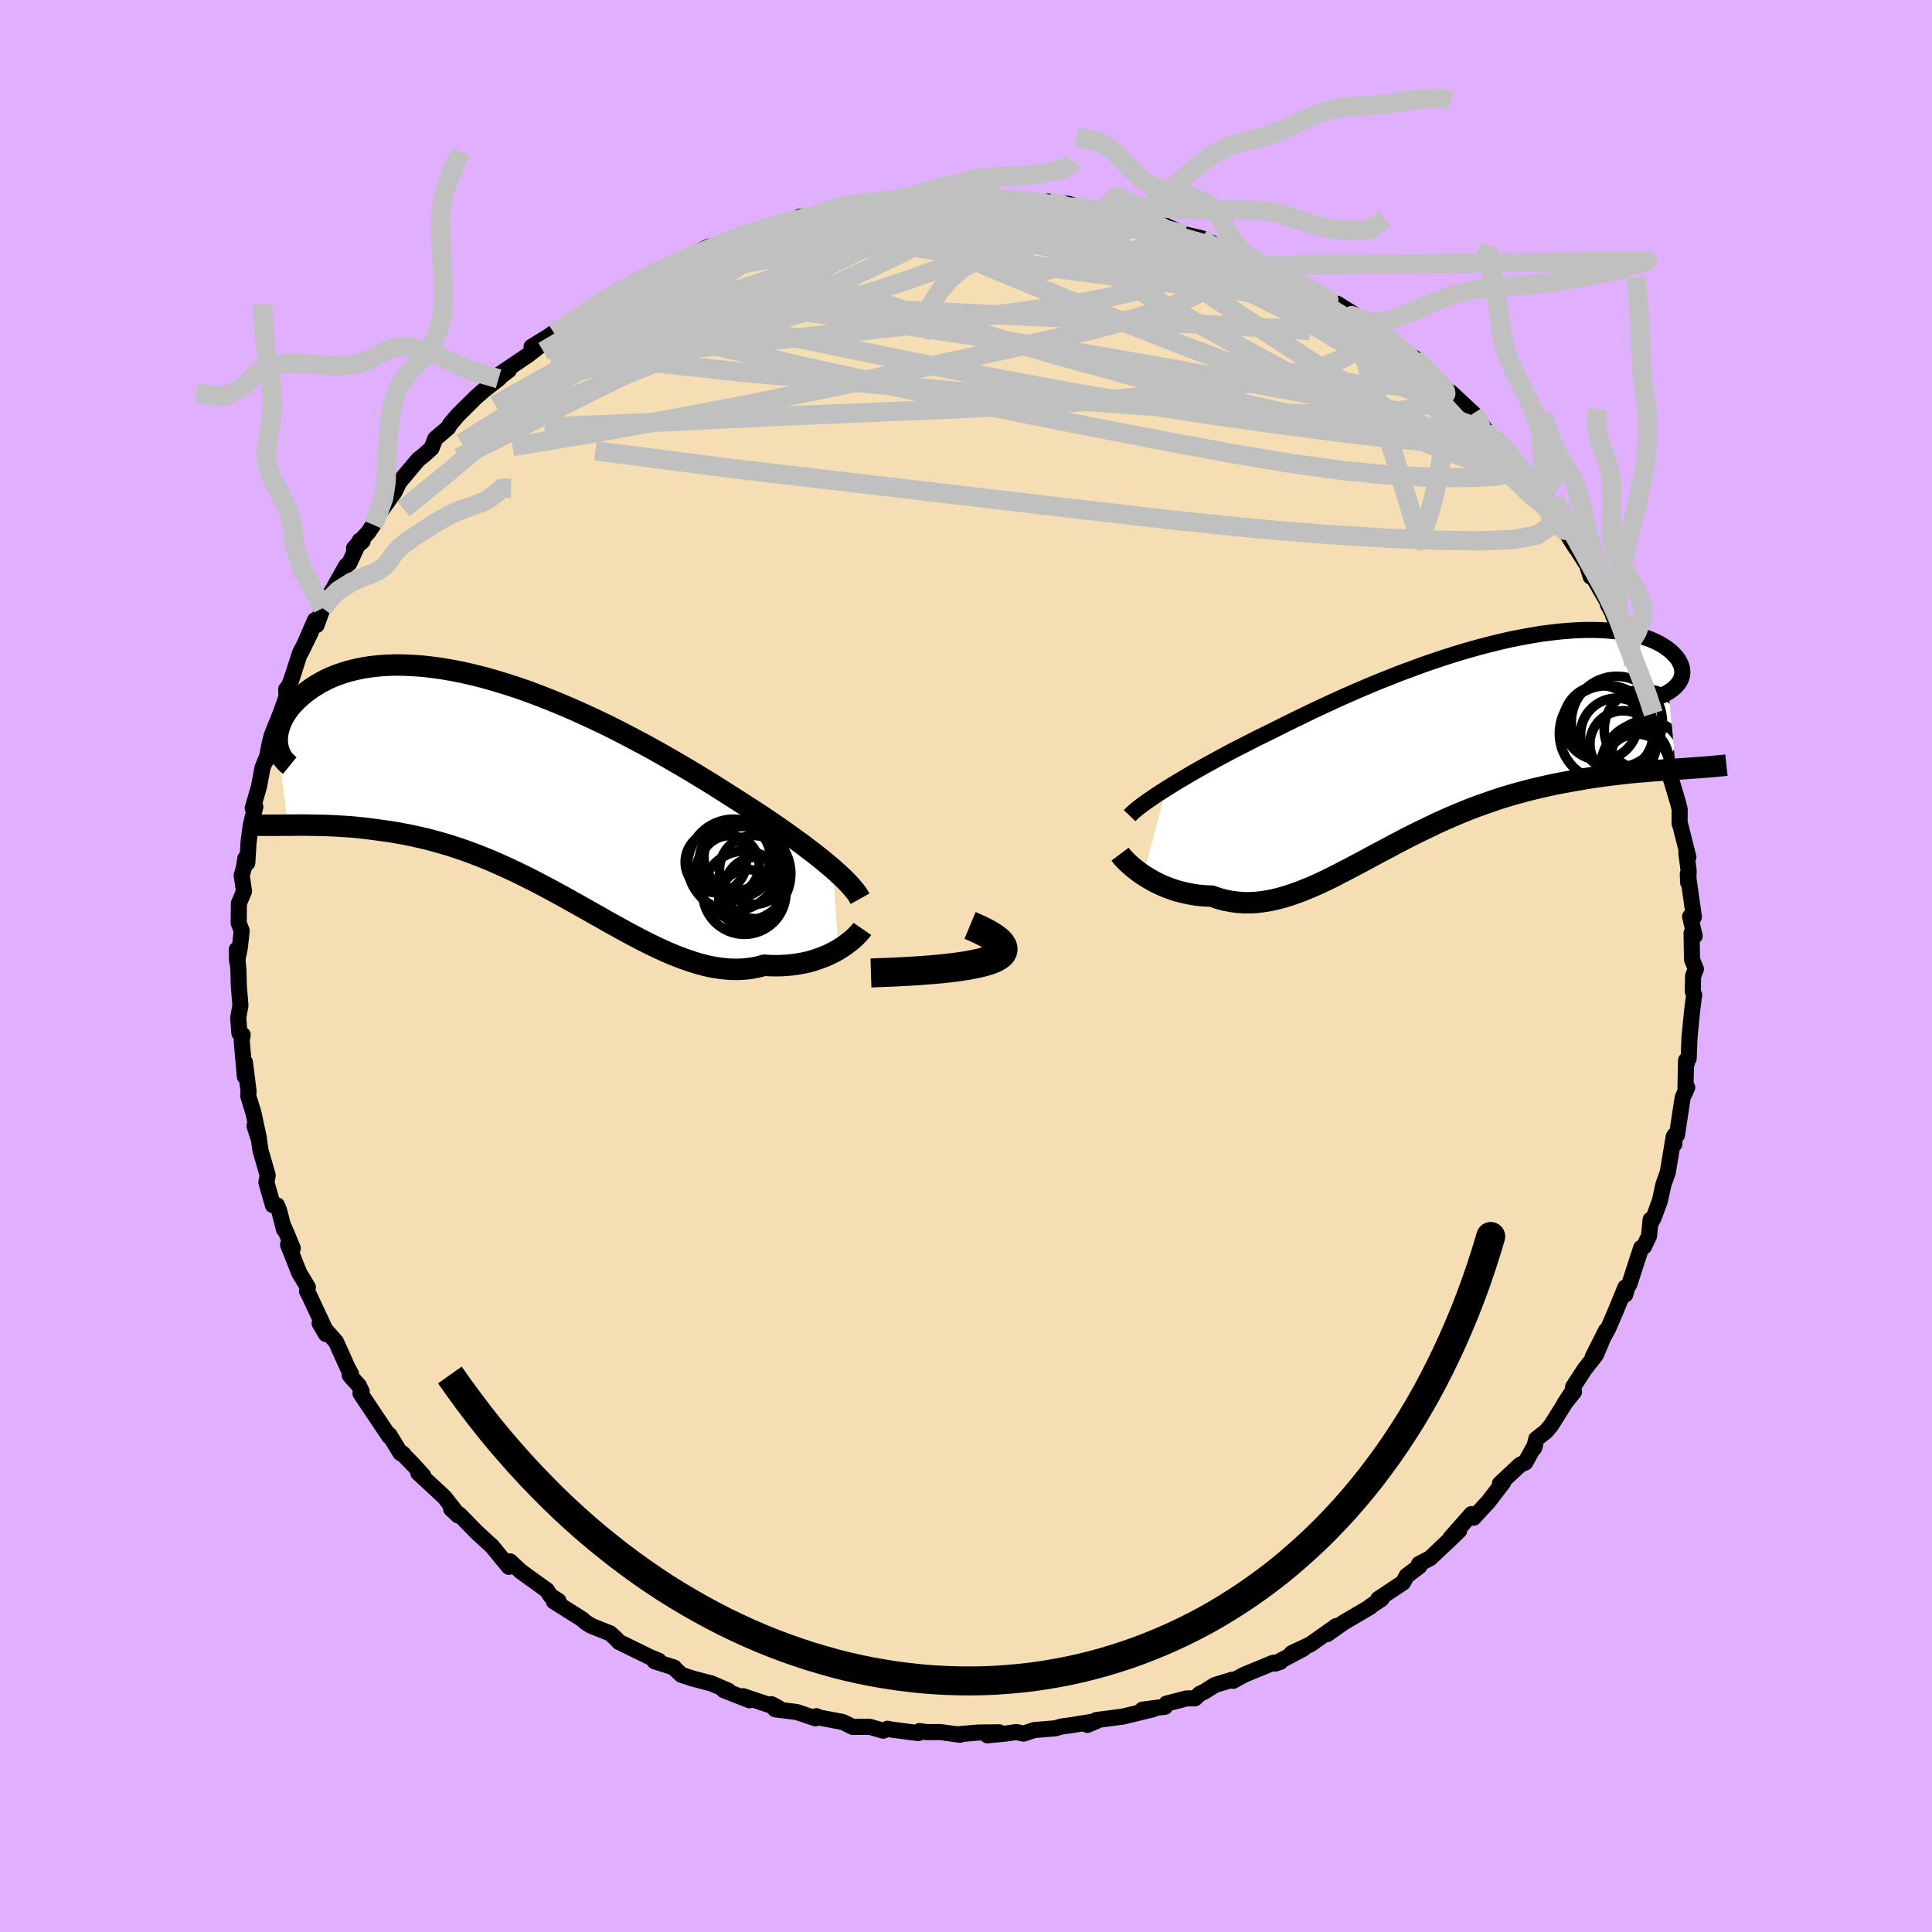 <svg xmlns="http://www.w3.org/2000/svg" width="500" height="500" viewBox="-100 -100 200 200"><defs><clipPath id="c"><path d="m32.39 8.48-.46-.39-.48-.4-.52-.42-.55-.43-.58-.44-.6-.46-.64-.46L27.9 5l-.68-.48-.71-.5-.74-.5-.76-.51-.78-.51-.81-.52-.82-.53-.85-.54-.89-.57-.92-.58-.96-.59-.99-.6-1.02-.61-1.05-.61-1.08-.62-1.1-.62-1.12-.61-1.14-.6-1.15-.6-1.17-.59-1.18-.57-1.19-.55-1.19-.54-1.19-.51-1.19-.49-1.19-.47-1.18-.44-1.17-.41-1.16-.37-1.15-.35-1.13-.32-1.12-.28-1.09-.25-1.08-.21-1.04-.18-1.03-.14-.99-.11-.97-.07-.93-.04-.91-.01-.87.03-.84.06-.81.09-.77.12-.73.15-.71.17-.66.2-.63.22-.6.24-.56.26-.53.28-.49.29-.46.3-.43.31-.4.31-.37.32-.34.32-.31.32-.29.32-.26.33-.23.33-.2.33-.18.34-.15.33-.12.33-.1.32-.08.32-.05.31-.03.31v.3l.02.29 1.1 8.43h.52l.53-.01h.55l.56.01.57.01.59.01.6.01.61.03.62.03.63.04.65.04.65.06.67.07.68.08.69.09.71.1.72.1.73.12.75.14.76.15.77.17.79.18.79.21.81.23.82.24.82.27.84.29.84.31.85.33.86.35.86.38.87.39.87.41.88.43.88.44.88.46.89.47.88.48.89.49.89.5.88.49.88.5.89.5.87.5.88.48.87.48.86.46.86.45.86.43.84.4.84.38.84.35.82.31.81.28.81.25.79.2.79.16.77.11.76.07.75.02.74-.03.72-.08.71-.13.69-.19.61.04.6.01.59-.01.58-.04.56-.05.55-.08.53-.1.52-.11.5-.14.48-.16.47-.17.45-.18.43-.2.41-.21.39-.22"/></clipPath><clipPath id="b"><path d="m-30.89 4.97.56-.35.6-.37.63-.37.65-.39.68-.39.71-.4.74-.41.75-.41.78-.42.8-.43.83-.42.84-.43.86-.44.88-.43.89-.44.97-.49 1-.49 1.03-.5 1.05-.51 1.07-.5 1.1-.51 1.11-.5 1.12-.49 1.14-.49 1.15-.48 1.16-.46 1.16-.46 1.17-.43 1.16-.43 1.17-.4 1.16-.39 1.15-.36 1.14-.34 1.14-.32 1.11-.29 1.1-.27 1.09-.25 1.06-.21 1.04-.19 1.01-.17.99-.13.96-.11.94-.08.9-.06.87-.03h.83l.8.02.77.05.73.07.69.09.66.11.62.13.58.16.54.17.5.18.46.2.43.21.39.23.35.23.32.24.28.24.24.25.22.24.18.25.14.25.12.24.09.24.05.25.02.24v.24l-.04.24-.07.23-.1.23-.13.22-.16.21-.19.21-.21.19-.25.19-.27.18.75 7.99-.6.04-.61.04-.62.05-.63.04-.65.06-.66.05-.66.06-.68.07-.69.08-.7.08-.71.09-.72.1-.72.1-.73.12-.75.13-.75.13-.77.14-.78.15-.79.17-.8.18-.8.19-.81.21-.82.22-.83.24-.83.25-.83.28-.83.29-.84.3-.84.32-.84.34-.83.35-.84.37-.84.38-.83.4-.83.4-.83.41-.82.42-.82.43-.81.43-.81.43-.81.43-.79.43-.79.42-.79.42-.78.4-.77.4-.76.38-.76.36-.75.34-.75.31-.74.29-.73.26-.72.23-.72.2-.71.16-.71.12-.7.09-.69.04h-.68l-.68-.05-.68-.09-.66-.13-.66-.18-.65-.23-.55-.02-.54-.04-.54-.06-.52-.09-.51-.1-.5-.12-.5-.13-.47-.16-.47-.17-.45-.18-.44-.2-.42-.21-.41-.23-.39-.23-.37-.23"/></clipPath><filter id="a"><feTurbulence baseFrequency=".05" numOctaves="3" result="noise" type="noise"/><feDisplacementMap in="SourceGraphic" in2="noise" scale="2"/></filter></defs><rect width="100%" height="100%" x="-100" y="-100" fill="#E0B0FF"/><path fill="wheat" stroke="#000" stroke-linejoin="round" stroke-width="1.667" d="m75.56.31-.29.71-.03 1.62.14.34-.21 1.63-.27 2.74-.09 2.23-.09.03-.18.74v-.58l-.06 2.85.18-.05-.47 1.04-.59 3.89-.24.01-.03.92-.07-.75-.61 3.67-.45 1.26-.37 1.7-.63 1.71-.28.52-.05-.28-.16 1.67-.52 1.11-.3.14-1.22 3.76-.22.31-.2.76.01-.74-.93 2.27-.84 1.96-1.61 2.96 1.39-2.75-1.05 2.53-1.17 1.49-1.21 1.86.1.49-1.01 1.25.85-1.3-2.2 3.5-.51.62-1.04.82-.22.93.12-.37-1.03 1.87-.53.23-2.1 1.96.35-.15-1.54 2.01-1.53 1.66-.22-.37-2.19 2.48.92-.78-1.52 1.47.38-.38-1.87 1.77-1.15.6.04.23-1.33 1.01-.36.68-2.57 1.71h.33l-1.15.75.01.05-2.79 1.64-1.69 1.19.94-.83-2.69 1.9-1.93.91 1.21-.47-2.91 1.54.53-.17-.76.1-3.01 1.24-1.12.62-.04-.13-1.84.56-1.06.67-.5.24-.51.47-.87.01-2.08.54-.15.32-2.33.3 1.11-.04-3.14.76-2.75.36-.93.5.96-.4-2.61.43-.98.13-.73.2-2.12.17-1.12.37-.73-.16-1.05.15-1.96.19 1.23-.31-2.15.02-1.91.16-.02.07-2.06-.28-1.32.01-.82-.11-.1.21-2.75-.36-.44-.09-.44.2-1.4-.4-1.75.01-1.05-.51-2.54-.48-.18-.12-.1.22-1.93-.65-2.24-.28-.38-.53.78.42-3.72-1.25.65.42-2.66-1.05.47.06-1.74-.75-1.95-.51-1.17-.39-.66-.62-.09-.13-2.01-.64.41-.07-.86-.35-3.25-1.59-.31-.34-.59-.54-1.95-.78-.61-.38-.36-.32-2.92-1.84.49-.04-.85-.55-.34-.55-2.68-1.93-.52-.47-.63-.6-.12.57-1.78-2.17-.4-.35-1.21-1.12-1.71-1.75-.88-.61.73.68-.38-.56-1.05-1.34-2.7-2.5.52.29-1.03-1.13-1.24-1.27.23.18-.32-.12-1.16-1.91-.01.17-2.97-4.44.12-.21-.3-.62-.94-1.05.13-.17-.31-.55-1.24-2.75-1.69-1.91.65 1.11-.17-.67-1.59-3.4-.2-.37.09-.41-.89-1.47-1.16-2.93.49.37-.89-2.13-.02.18-.5-1.94-.22-.55-.43-.02-.67-2.35.13-.75-.74-2.56-.16-1.11-.46-1.44.45 1.28-.56-2.61-.54-1.76.03-.51-.38-3v1.5l-.33-3.7.1-.63-.34-.18-.12-1.6.23-1.24-.17-2.1-.04-1.55-.17-2.15.03 1.19.29-1.42.19-1.72-.31-.8.02-2.03.53-1.26-.24-1.65.22-.75.16-1.01.2.48.13-2.14.22-1.72.48-1.95-.27.15.65-2.24.36-1.94.59-1.46-.16.63.26-1.45.27-1.09.91-2.25.62-1.75-.03-.78.24-.27.26-.61.92-2.85 1.14-2.2-1.01 2.07 1.43-3.28.17.5.62-1.73.15-.45.97-1.6 1.31-2.35.34-.28 1.07-2.33.3.06-.89.73 1.48-1.66.51-.76.05-.41 2.15-2.99.46-.95-.71.81 2.71-3.22.55-.43.82-.74.39-.99 1.34-1.14.19-.35.79-.93 1.85-1.84.79-.69 1.59-1.25.33-.33.73-.55-1.38.71 3.41-2.31 1.37-1.07-1.04.24 1.71-1.05 1.96-1.37-1.32 1.01 2.95-2.08.38-.24 1.65-.97.23-.09 1.45-.96.87-.46 1.09-.59 1.56-.82 1.55-.59-1.17.46 2.2-1.02.31-.07 2.71-1.44.25-.09 1.85-.33-1.56.38 2.9-1.15 1.25-.36.35-.08 1.11-.42 3.24-.91-.32.24.61-.48 2.4-.09.99-.56-.39-.03 3.27-.59-1.66.49 3.71-.44.18-.1 1.09-.1 1.78-.4 1.23.19-1.01-.24 2.74-.03 1.5-.19 1.74.02.66.21 1.7-.06.06-.08 2.64.38.93.05 1.07.2 1.08-.19 1.34.3.62.3v-.38l3.14.9.33-.03 1.37-.06 1.57.65-.17-.09 2.21.39.93.55.25-.26 2.51 1.13 1.75.41 1.06.47-1.02-.1 1.72.57 1.48.58.27.09 2.12.82-.18-.27 1.24.81 1.5.44.14.43 2.45 1.19 2.38 1.34.3.41h.58l1.63 1.02-.14.2 1.06.79.43-.04 2.32 1.59-.37-.19 2.46 2.11-.11-.09.74.24 2.37 2.43.76.63.37.49h.23l2.33 2.17.31.32.89 1.3-.08.41 1.5.98.71.69.38.81 1.97 1.96-.22-.41-.13.04 2.3 2.81-.48-.56.63 1.01.19.36 2.64 4.21-.61-1.03 1.59 2.52.12.08.44 1.4-.29-.89 2.31 4.01-.23-.21 1.08 1.99-.54-.83 1.46 2.95.06.27.67 1.49-.06.32.99 1.58.34 1.93.69 1.55.1-.17.42 1.93.6 1.27-.12.9.6 2.42-.44-1.73.98 3.2.41 1.39.18.7-.01 1.47.1.28.81 3.21-.21-.42.24 1.83-.05 1.24-.04-.93.63 4.47-.39-.04.47 2.01-.32-.29.05 2.74.4.97-.29.71" filter="url(#a)"/><path fill="#fff" d="m-30.89 4.97.56-.35.6-.37.63-.37.65-.39.68-.39.71-.4.74-.41.75-.41.78-.42.8-.43.83-.42.84-.43.86-.44.88-.43.89-.44.97-.49 1-.49 1.03-.5 1.05-.51 1.07-.5 1.1-.51 1.11-.5 1.12-.49 1.14-.49 1.15-.48 1.16-.46 1.16-.46 1.17-.43 1.16-.43 1.17-.4 1.16-.39 1.15-.36 1.14-.34 1.14-.32 1.11-.29 1.1-.27 1.09-.25 1.06-.21 1.04-.19 1.01-.17.99-.13.96-.11.94-.08.9-.06.87-.03h.83l.8.02.77.05.73.07.69.09.66.11.62.13.58.16.54.17.5.18.46.2.43.21.39.23.35.23.32.24.28.24.24.25.22.24.18.25.14.25.12.24.09.24.05.25.02.24v.24l-.04.24-.07.23-.1.23-.13.22-.16.21-.19.21-.21.19-.25.19-.27.18.75 7.99-.6.04-.61.04-.62.05-.63.04-.65.06-.66.05-.66.06-.68.07-.69.08-.7.08-.71.09-.72.1-.72.1-.73.12-.75.13-.75.13-.77.14-.78.15-.79.17-.8.18-.8.19-.81.21-.82.22-.83.24-.83.25-.83.28-.83.29-.84.3-.84.32-.84.34-.83.35-.84.37-.84.38-.83.4-.83.4-.83.41-.82.42-.82.43-.81.43-.81.43-.81.43-.79.43-.79.42-.79.42-.78.4-.77.4-.76.38-.76.36-.75.34-.75.31-.74.29-.73.26-.72.23-.72.2-.71.16-.71.12-.7.09-.69.04h-.68l-.68-.05-.68-.09-.66-.13-.66-.18-.65-.23-.55-.02-.54-.04-.54-.06-.52-.09-.51-.1-.5-.12-.5-.13-.47-.16-.47-.17-.45-.18-.44-.2-.42-.21-.41-.23-.39-.23-.37-.23" filter="url(#a)" transform="translate(51.61 -23.32)"/><path fill="#fff" d="m32.39 8.48-.46-.39-.48-.4-.52-.42-.55-.43-.58-.44-.6-.46-.64-.46L27.9 5l-.68-.48-.71-.5-.74-.5-.76-.51-.78-.51-.81-.52-.82-.53-.85-.54-.89-.57-.92-.58-.96-.59-.99-.6-1.02-.61-1.05-.61-1.08-.62-1.1-.62-1.12-.61-1.14-.6-1.15-.6-1.17-.59-1.18-.57-1.19-.55-1.19-.54-1.19-.51-1.19-.49-1.19-.47-1.18-.44-1.17-.41-1.16-.37-1.15-.35-1.13-.32-1.12-.28-1.09-.25-1.08-.21-1.04-.18-1.03-.14-.99-.11-.97-.07-.93-.04-.91-.01-.87.03-.84.06-.81.09-.77.12-.73.15-.71.17-.66.2-.63.22-.6.24-.56.26-.53.28-.49.29-.46.3-.43.31-.4.31-.37.32-.34.32-.31.32-.29.32-.26.33-.23.33-.2.33-.18.34-.15.33-.12.33-.1.32-.08.32-.05.31-.03.31v.3l.02.29 1.1 8.43h.52l.53-.01h.55l.56.01.57.01.59.01.6.01.61.03.62.03.63.04.65.04.65.06.67.07.68.08.69.09.71.1.72.1.73.12.75.14.76.15.77.17.79.18.79.21.81.23.82.24.82.27.84.29.84.31.85.33.86.35.86.38.87.39.87.41.88.43.88.44.88.46.89.47.88.48.89.49.89.5.88.49.88.5.89.5.87.5.88.48.87.48.86.46.86.45.86.43.84.4.84.38.84.35.82.31.81.28.81.25.79.2.79.16.77.11.76.07.75.02.74-.03.72-.08.71-.13.69-.19.61.04.6.01.59-.01.58-.04.56-.05.55-.08.53-.1.52-.11.5-.14.48-.16.47-.17.45-.18.43-.2.41-.21.39-.22" filter="url(#a)" transform="translate(-46.18 -18.56)"/><g fill="none" stroke="#000" transform="translate(51.61 -23.32)"><path stroke-linejoin="round" stroke-width="1.667" d="m-34.67 7.76.2-.21.25-.23.29-.24.33-.26.36-.27.4-.29.44-.3.47-.32.5-.33.54-.34.56-.35.6-.37.63-.37.65-.39.68-.39.71-.4.74-.41.75-.41.78-.42.8-.43.83-.42.84-.43.86-.44.88-.43.89-.44.97-.49 1-.49 1.03-.5 1.05-.51 1.07-.5 1.1-.51 1.11-.5 1.12-.49 1.14-.49 1.15-.48 1.16-.46 1.16-.46 1.17-.43 1.16-.43 1.17-.4 1.16-.39 1.15-.36 1.14-.34 1.14-.32 1.11-.29 1.1-.27 1.09-.25 1.06-.21 1.04-.19 1.01-.17.99-.13.96-.11.94-.08.9-.06.87-.03h.83l.8.02.77.05.73.07.69.09.66.11.62.13.58.16.54.17.5.18.46.2.43.21.39.23.35.23.32.24.28.24.24.25.22.24.18.25.14.25.12.24.09.24.05.25.02.24v.24l-.04.24-.07.23-.1.23-.13.22-.16.21-.19.21-.21.19-.25.19-.27.18-.29.17-.32.16-.35.14-.37.14-.39.12-.42.11-.44.1-.46.09-.49.07-.5.07" filter="url(#a)"/><path stroke-linejoin="round" stroke-width="2.222" d="m-35.66 11.74.12.16.14.18.18.19.21.22.24.23.26.23.28.24.31.24.33.25.35.24.37.23.39.23.41.23.42.21.44.2.45.18.47.17.47.16.5.13.5.12.51.1.52.09.54.06.54.04.55.02.65.23.66.18.66.13.68.09.68.05h.68l.69-.04.7-.09.71-.12.71-.16.72-.2.72-.23.73-.26.74-.29.75-.31.75-.34.76-.36.76-.38.77-.4.78-.4.79-.42.79-.42.79-.43.81-.43.81-.43.81-.43.82-.43.82-.42.83-.41.83-.4.83-.4.84-.38.84-.37.83-.35.84-.34.84-.32.84-.3.83-.29.83-.28.83-.25.83-.24.82-.22.81-.21.8-.19.8-.18.79-.17.78-.15.77-.14.75-.13.75-.13.73-.12.72-.1.72-.1.71-.09.7-.08.69-.08.68-.07.66-.06.66-.05.65-.06.63-.04.62-.05.61-.04.6-.04.58-.04.57-.04.56-.04.54-.04.53-.04.52-.04.5-.04.5-.05.48-.04.46-.05" filter="url(#a)"/><circle cx="17.841" cy="2.672" r="3.36" clip-path="url(#b)" filter="url(#a)"/><circle cx="18.646" cy="-1.178" r="4.188" clip-path="url(#b)" filter="url(#a)"/><circle cx="15.756" cy="-.653" r="3.752" clip-path="url(#b)" filter="url(#a)"/><circle cx="16.416" cy=".337" r="3.442" clip-path="url(#b)" filter="url(#a)"/><circle cx="18.871" cy="1.542" r="3.662" clip-path="url(#b)" filter="url(#a)"/><circle cx="14.071" cy="-1.858" r="3.868" clip-path="url(#b)" filter="url(#a)"/><circle cx="15.761" cy="-1.953" r="4.714" clip-path="url(#b)" filter="url(#a)"/><circle cx="14.771" cy="-.758" r="4.95" clip-path="url(#b)" filter="url(#a)"/><circle cx="17.756" cy="1.972" r="3.386" clip-path="url(#b)" filter="url(#a)"/><circle cx="18.811" cy="2.757" r="4.71" clip-path="url(#b)" filter="url(#a)"/></g><g fill="none" stroke="#000" transform="translate(-46.18 -18.56)"><path stroke-linejoin="round" stroke-width="2.222" d="m35.21 11.6-.14-.25-.16-.26-.2-.27-.24-.29-.26-.3-.3-.32-.33-.34-.37-.35-.39-.36-.43-.38-.46-.39-.48-.4-.52-.42-.55-.43-.58-.44-.6-.46-.64-.46L27.9 5l-.68-.48-.71-.5-.74-.5-.76-.51-.78-.51-.81-.52-.82-.53-.85-.54-.89-.57-.92-.58-.96-.59-.99-.6-1.02-.61-1.05-.61-1.08-.62-1.1-.62-1.12-.61-1.14-.6-1.15-.6-1.17-.59-1.18-.57-1.19-.55-1.19-.54-1.19-.51-1.19-.49-1.19-.47-1.18-.44-1.17-.41-1.16-.37-1.15-.35-1.13-.32-1.12-.28-1.09-.25-1.08-.21-1.04-.18-1.03-.14-.99-.11-.97-.07-.93-.04-.91-.01-.87.03-.84.06-.81.09-.77.12-.73.15-.71.17-.66.2-.63.22-.6.24-.56.26-.53.28-.49.29-.46.3-.43.31-.4.31-.37.32-.34.32-.31.32-.29.32-.26.33-.23.33-.2.33-.18.34-.15.33-.12.33-.1.32-.08.32-.05.31-.03.31v.3l.02.29.04.28.06.27.08.25.1.25.12.23.14.23.16.2.18.2.19.18.21.17m59.27 16.91-.11.16-.16.18-.18.2-.21.21-.24.23-.26.23-.3.23-.32.24-.34.23-.36.23-.39.22-.41.21-.43.2-.45.18-.47.17-.48.16-.5.14-.52.11-.53.1-.55.08-.56.05-.58.04-.59.01-.6-.01-.61-.04-.69.19-.71.13-.72.08-.74.03-.75-.02-.76-.07-.77-.11-.79-.16-.79-.2-.81-.25-.81-.28-.82-.31-.84-.35-.84-.38-.84-.4-.86-.43-.86-.45-.86-.46-.87-.48-.88-.48-.87-.5-.89-.5-.88-.5-.88-.49-.89-.5-.89-.49-.88-.48-.89-.47-.88-.46-.88-.44-.88-.43-.87-.41-.87-.39-.86-.38-.86-.35-.85-.33-.84-.31-.84-.29-.82-.27-.82-.24-.81-.23-.79-.21-.79-.18-.77-.17-.76-.15-.75-.14-.73-.12-.72-.1-.71-.1-.69-.09-.68-.08-.67-.07-.65-.06-.65-.04-.63-.04-.62-.03-.61-.03-.6-.01-.59-.01-.57-.01-.56-.01h-.55l-.53.01h-1.03l-.49.01h-1.85l-.43-.01h-.41l-.41-.02-.39-.01" filter="url(#a)"/><circle cx="23.234" cy="10.968" r="4.31" clip-path="url(#c)" filter="url(#a)"/><circle cx="22.489" cy="7.293" r="3.44" clip-path="url(#c)" filter="url(#a)"/><circle cx="22.414" cy="7.668" r="3.826" clip-path="url(#c)" filter="url(#a)"/><circle cx="24.219" cy="8.613" r="3.562" clip-path="url(#c)" filter="url(#a)"/><circle cx="22.114" cy="8.103" r="4.736" clip-path="url(#c)" filter="url(#a)"/><circle cx="21.709" cy="8.133" r="3.07" clip-path="url(#c)" filter="url(#a)"/><circle cx="23.614" cy="11.598" r="3.022" clip-path="url(#c)" filter="url(#a)"/><circle cx="24.394" cy="10.488" r="3.178" clip-path="url(#c)" filter="url(#a)"/><circle cx="23.144" cy="9.008" r="4.894" clip-path="url(#c)" filter="url(#a)"/><circle cx="20.274" cy="7.803" r="3.16" clip-path="url(#c)" filter="url(#a)"/></g><g fill="none" stroke="silver" stroke-linejoin="round" stroke-width="2"><path d="m60.3-47.84.33 1.12-.27 1.28-1.29.84-2.34.44-3.36.15-4.34-.06-5.32-.21-6.3-.39-7.32-.6-8.4-.86-9.56-1.1L1.35-48.5l-12.03-1.41-13.29-1.56-14.4-1.86m91.2-3.55.44.93.01.6-.34.47-.79.36-1.31.22-1.88.05-2.49-.13-3.11-.3-3.73-.44-4.38-.56-5.04-.68-5.69-.81-6.36-.98-7.09-1.21-7.9-1.47-8.78-1.73-9.7-1.98-10.58-2.18" filter="url(#a)"/><path d="m56.23-52.69 1.19 1.15.57.59.47.59.43.6.37.57.27.52.16.42.01.26h-.22l-.5-.35-.83-.74-1.18-1.15-1.52-1.53-1.85-1.92-2.22-2.34-2.65-2.86-3.19-3.46M13.65-78.02l.59.01.78.12.67.19.49.22.3.25.09.26-.16.29-.48.3-.88.29-1.33.27-1.83.25-2.32.22-2.8.22-3.3.21-3.81.21-4.33.2-4.84.17-5.3.1-5.78-.01" filter="url(#a)"/><path d="m-8.84-78.8.65-.06 1.33.02 1.64.12 1.84.24 2.09.32 2.33.42 2.54.49 2.66.56 2.72.61 2.75.67 2.74.68 2.73.7 2.67.68 2.59.67 2.48.64 2.35.62 2.21.58 2.09.57 2 .56 1.93.54 1.75.44M8.55-79.14l1.15.31 1.23.35 1.56.45 1.85.54 1.99.61 2.04.65 2.05.68 2.03.7 2 .71 1.96.72 1.9.71 1.81.69 1.65.64 1.42.56 1.14.46.85.34.48.13m-78.28 4.38 2.15-1.46 1.6-.95 1.5-.8 1.53-.78 1.62-.79 1.68-.79 1.68-.79 1.64-.74 1.53-.68 1.41-.62 1.27-.56 1.12-.5.91-.42.61-.3.21-.14h-.16l-.38.08" filter="url(#a)"/><path d="m-23.4-75.57.93-.26.83-.21.85-.19.71-.09.44.05.17.19-.13.34-.42.49-.74.67-1.1.88-1.47 1.11-1.88 1.35-2.3 1.61-2.77 1.84-3.24 2.09-3.75 2.35-4.3 2.64-4.91 3-5.72 3.58m92.13-13.2.91.59.93.56.89.61.79.61.64.57.51.51.35.44.15.34-.07.21-.33.05-.6-.11-.9-.29-1.24-.47-1.62-.69-2-.91-2.38-1.14-2.75-1.36-3.12-1.59-3.53-1.83-3.97-2.09-4.42-2.3m-7.66-2.92.85-.01 1.39.24 1.33.24 1.2.22 1.08.23.99.22.91.24.81.23.69.23.5.21.25.16-.04.1-.35.02-.63-.04-.93-.12-1.23-.19-1.58-.27-2.01-.36-2.46-.45-2.94-.55-3.35-.61" filter="url(#a)"/><path d="m6.4-79.15.95.12.76.12.52.2.28.27.1.35-.13.41-.4.49-.75.56-1.13.64-1.52.73-1.93.83-2.33.93-2.76 1.04-3.22 1.15-3.75 1.26-4.31 1.35-4.87 1.42-5.37 1.46-5.85 1.51-6.42 1.62-7.16 1.84m21.09-15.16 1.57-.47 1.67-.4 1.55-.28 1.56-.24 1.63-.22 1.7-.2 1.72-.17 1.76-.15 1.76-.13 1.76-.12 1.71-.11 1.65-.1 1.54-.1 1.4-.09 1.27-.08 1.13-.07.97-.06.79-.06.57-.04.3-.03-.02-.03-.41-.05-.95-.11" filter="url(#a)"/><path d="m-24.74-74.8-.15-.08 1.01-.41 1.17-.42 1.16-.37 1.09-.33.99-.28.86-.22.69-.16.52-.08.32-.01.13.08-.09.17-.29.26-.53.35-.79.46-1.11.56-1.46.68-1.81.8-2.18.94-2.54 1.09-2.96 1.26-3.43 1.45-3.82 1.55" filter="url(#a)"/><path d="m-24.74-74.8-.16-.08.96-.39 1.1-.39 1.05-.33.96-.27.83-.21.66-.13.45-.04.23.06v.16l-.25.27-.5.4-.77.53-1.05.66-1.38.8-1.71.93-2.09 1.08-2.48 1.23-2.87 1.42-3.33 1.64-3.86 1.93-4.4 2.15" filter="url(#a)"/><path d="m-39.29-67.83 1.54-.6 1.98-.28 2.65-.11 3.31.04 3.91.19 4.42.36 4.9.54 5.36.7 5.85.83 6.31.94 6.73 1.06 7.05 1.18 7.29 1.29 7.49 1.36 7.72 1.44 8 1.53" filter="url(#a)"/><path d="m-23.4-75.57.99-.29 1.01-.3 1.13-.33 1.11-.31.98-.26.83-.19.68-.14.5-.07.32.01.14.09-.07.18-.28.28-.54.36-.83.45-1.17.57-1.54.69-1.89.83-2.26.96-2.64 1.12-3.09 1.29-3.63 1.49-4.06 1.59" filter="url(#a)"/><path d="m-32.44-71.72.83-.32.56-.26.73-.34.81-.36.7-.29.45-.15.15.03-.15.2-.45.36-.75.54-1.09.72-1.47.95-1.95 1.21-2.53 1.55-3.25 1.94-3.91 2.3m98.9 9.45.6.71.5.71.29.51v.31l-.28.15-.53.03-.79-.08-1.07-.2-1.37-.34-1.7-.53-2.09-.79-2.52-1.09-2.95-1.42-3.41-1.74-3.87-2.05-4.36-2.35-4.91-2.68-5.51-3.06-6.11-3.45-6.66-3.79" filter="url(#a)"/><path d="m-13.77-78.23.77-.04 1.86.15 2.45.35 2.95.49 3.37.61 3.7.73 3.95.82 4.15.91 4.34.96 4.52 1.03 4.67 1.06 4.7 1.09 4.58 1.08 4.37 1.1" filter="url(#a)"/><path d="m-5.57-79.45 2.04-.02 1.22.07.56.23-.04.36-.59.52-1.13.68-1.72.86-2.37 1.04-3.11 1.23-3.87 1.41-4.69 1.63-5.51 1.87-6.41 2.17-7.65 2.71m87.67 4.2.42.51.03.45-.25.52-.64.54-1.13.5-1.67.38-2.22.26-2.78.15-3.36.04-3.97-.06-4.61-.18-5.29-.3-6-.4-6.7-.5-7.44-.58-8.15-.68-8.88-.77-9.6-.88-10.27-1.11" filter="url(#a)"/><path d="m-37.41-68.89 1.21-.76 1.05-.59.96-.49.83-.38.66-.27.52-.18.42-.09h.3l.14.13-.06.3-.3.46-.53.65-.76.83-1 1.01-1.26 1.22-1.55 1.44-1.89 1.71-2.25 1.98-2.64 2.29-3.04 2.61-3.45 2.94-3.87 3.25-4.32 3.52m90.83-24.61.65.6.88.73.39.57-.37.32-1.11.11-1.82-.06-2.51-.21-3.18-.33-3.86-.45-4.61-.56-5.43-.7-6.34-.87-7.27-1.1-8.38-1.32" filter="url(#a)"/><path d="m24.44-74.96 1.55.56 1.38.58 1.32.6 1.33.66 1.38.73 1.46.82 1.54.91 1.61.97 1.62.99 1.55.96 1.42.89 1.24.77 1.06.66.87.55.7.43.53.31.35.18.13.03-.11-.14-.37-.33-.67-.55-1.03-.82m9.22 8 .33.51.24.59.1.48-.07.37-.32.25-.63.09-1-.09-1.4-.29-1.82-.48-2.25-.64-2.68-.82-3.13-.97-3.57-1.13-4.04-1.35-4.54-1.59-5.08-1.9-5.69-2.23-6.35-2.56-7.01-2.87-7.5-3.2" filter="url(#a)"/><path d="m24.4-75.33.46.31.23.29.29.34.23.37.02.38-.23.39-.52.43-.78.47-1.05.54-1.34.59-1.7.63-2.11.64-2.57.62-3.09.6-3.61.58-4.13.57-4.62.59-5.1.6-5.57.64-6.06.65-6.57.68-7.19.73-8.15.98m-.53-5.12 1.21-.71 1.01-.59 1.01-.58 1.01-.57.91-.49.71-.36.44-.2.13-.03-.17.13-.48.32-.87.55-1.37.84-1.91 1.13-2.41 1.38" filter="url(#a)"/><path d="m53.72-55.58.35.54.65.65.6.65.46.57.27.44.07.3-.12.18-.31.08-.5-.01-.68-.1-.88-.22-1.11-.38-1.38-.59-1.72-.86-2.07-1.14-2.44-1.42-2.79-1.69-3.14-1.95-3.48-2.22-3.87-2.5-4.28-2.82-4.76-3.14-5.4-3.52" filter="url(#a)"/><path d="m39.93-67.33.79.59.54.57.26.65-.1.68-.49.69-.87.69-1.29.69-1.73.68-2.19.64-2.69.61-3.19.57-3.72.54-4.25.51-4.79.47-5.35.42-5.88.36-6.44.31-7.05.3-7.74.32-8.48.39-9.19.45-9.71.41" filter="url(#a)"/><path d="m56.23-52.69.94 1.08-.17.4-.78.27-1.32.22-1.9.12-2.51.04-3.14-.07-3.81-.21-4.53-.45-5.32-.73-6.15-1.03-7.02-1.3-7.87-1.52-8.72-1.74-9.57-1.99-10.49-2.31-11.41-2.65m-15.08-.95 2.41-1.36 2.39-.69 2.82-.38 3.39-.22 3.99-.12 4.58-.04 5.11.05 5.55.15 5.94.23 6.28.31 6.61.32 6.92.31 7.21.33 7.44.38 7.58.45" filter="url(#a)"/><path d="m-4.56-79.21-.02-.11.67.08.45.27-.08.48-.73.69-1.37.91-2.03 1.15-2.68 1.37-3.38 1.59-4.16 1.83-5.04 2.11-6.05 2.49-7.13 2.95-8.22 3.46M6.4-79.15l1.11.13 1.24.17 1.3.25 1.41.31 1.53.37 1.64.41 1.69.43 1.67.44 1.61.44 1.51.43 1.39.39 1.26.36 1.12.32.95.27.75.22.51.16.24.08-.05-.01-.33-.11-.6-.23-.71-.31m14.43 7.1.25.35.7.5.9.6.95.66.91.67.82.65.72.6.61.54.45.45.26.32.03.17-.24-.02-.54-.22-.87-.43-1.2-.65-1.51-.88-1.81-1.1-2.1-1.31-2.4-1.51-2.79-1.75-3.22-2.06" filter="url(#a)"/><path d="m-10.89-78.85-.13.21.91-.02.89-.03.69.03.46.11.25.2.06.3-.11.42-.32.54-.58.66-.87.79-1.21.93-1.58 1.08-1.97 1.25-2.39 1.43-2.83 1.61-3.26 1.77-3.71 1.95-4.15 2.11-4.61 2.33-5.13 2.56-5.72 2.88-6.3 3.12m78.66-21.77 1 .45.54.4.2.43-.15.5-.45.59-.75.71-1.08.82-1.47.91-1.94.94-2.49.94-3.06.94-3.67.95-4.25.99-4.85 1.09-5.44 1.19-6.02 1.32-6.61 1.41-7.21 1.47-7.83 1.51-8.46 1.54-9.11 1.52" filter="url(#a)"/><path d="m-34-70.9 1.43-.64 1.23-.42 1.35-.38 1.63-.43 1.9-.48 2.08-.48 2.17-.45 2.22-.42 2.27-.4 2.31-.4 2.36-.4 2.37-.4 2.37-.39 2.32-.36 2.21-.34 2.07-.31 1.89-.29 1.69-.26 1.5-.25 1.34-.22 1.19-.18.97-.15m34.12 12.41.86.39 1.07.71 1.01.76.92.75.87.72.79.69.69.64.56.54.39.44.2.31-.01.18-.26.01-.51-.15-.77-.34-1.02-.53-1.27-.7-1.53-.89-1.8-1.08-2.13-1.3-2.46-1.53-2.76-1.76-2.97-1.98-3.06-2.19" filter="url(#a)"/><path d="m46.46-62.92 1.64 1.66.83.86.45.51.25.38.04.27-.25.11-.59-.1-.96-.36-1.31-.62-1.7-.9-2.13-1.22-2.68-1.56-3.3-1.96-3.94-2.34-4.53-2.71-5.2-3.08m-55.52 2.26.87-.34.72-.31.99-.45 1.17-.53 1.18-.51 1.09-.45.96-.38.84-.32.75-.27.65-.23.53-.16.36-.09h.14l-.15.13-.45.25-.77.37-1.08.48-1.42.61-1.81.75-2.28.95-2.74 1.14" filter="url(#a)"/><path d="m13.65-78.02.78.1 1.35.37 1.62.59 1.82.76 2.01.9 2.18 1 2.31 1.1 2.37 1.16 2.35 1.17 2.25 1.15 2.12 1.1 2.01 1.04 1.9.97 1.77.87 1.53.7 1.25.53 1.12.54" filter="url(#a)"/><path d="m-17.45-77.34.26.04 1.17-.12 1.64-.13 1.87-.1 2.01-.04 2.14.02 2.26.05 2.36.07 2.41.08 2.42.08 2.4.1 2.36.12 2.33.14 2.26.15 2.2.16 2.08.16 1.95.15 1.73.13 1.37.05.7-.12m-43.87.78.92-.25.8-.21.8-.16.62-.07.33.08v.25l-.34.43-.71.61-1.09.8-1.48 1.01-1.89 1.24-2.38 1.5-2.93 1.8-3.55 2.15-4.19 2.49-4.82 2.8-5.42 3.05m102.45 2.47.2.49.22.52-.13.45-.57.29-1.08.1-1.62-.12-2.14-.3-2.7-.48-3.24-.62-3.82-.78-4.42-.93-5.07-1.13-5.76-1.36-6.52-1.67-7.29-2-8.06-2.33-8.74-2.63-9.27-2.99" filter="url(#a)"/><path d="m-5.57-79.45 2.14-.04 1.45.03.98.13.6.23.3.32.02.43-.26.52-.6.64-.97.74-1.36.85-1.77.97-2.17 1.1-2.58 1.23-3.02 1.41-3.51 1.59-4.05 1.8-4.6 2-5.15 2.19-5.67 2.35-6.21 2.53-6.78 2.72M55.85-53.5l.74 1 .82.95.7.83.67.84.64.87.62.88.58.86.51.8.43.67.29.48.11.22-.09-.06-.31-.36-.51-.64-.75-.94-1.04-1.31-1.39-1.78-1.81-2.27" filter="url(#a)"/><path d="m11.09-83.32-.3.42-.74.36-.99.26-1.1.22-1.19.17-1.22.11-1.25.05-1.23.04-1.23.1-1.25.2-1.27.3-1.29.34-1.24.34-1.15.33-1.05.32-.99.32-1.01.29-.92.21-.51.14-3.71.44 2.45-.31 1.44-.15 1.16-.07 1.07-.02 1.04-.01 1.07-.03 1.15-.02h1.22l1.24.04 1.24.09 1.22.1 1.2.12 1.18.13 1.18.14 1.14.16 1.09.2 1.01.21.93.21.89.18 1.06.22 1.98.5-12.33-3.5-.97-.06-1.34.06-1.37.12-1.23.16-1.08.17-1.01.16-1.04.16-1.08.14-1.12.12-1.13.12-1.1.13-1.04.19-1 .25-1.01.32-1.09.34-1.22.33-1.02.36 4.37 3.02-.23-.15-.88.01-1.05.18-1.07.25-1.12.22-1.16.19-1.18.17-1.15.18-1.1.2-1.04.23-1 .24-.99.26-1.02.25-1.06.24-1.07.24-1.05.24-1.01.26-1 .26-1.03.27-1.1.28-1.13.35-1.05.49-.91.55-.84-.13m-42.05 9.49 2.91.37 1.93-1 1.23-1.24 1.36-.9 1.98-.33 2.43.1 2.39.18 1.96-.08 1.48-.41 1.19-.65 1.23-.63 1.75-.22 2.74.72 3.71 1.73 3.01.88" filter="url(#a)"/><path d="m-61.36-45.67.49-1.15.58-1.6.26-1.69.06-1.77.08-1.78.14-1.73.2-1.65.3-1.51.5-1.32.73-1.12.92-1.02.97-1.05.85-1.19.64-1.36.39-1.51.17-1.67-.02-1.88-.14-2.18-.15-2.41-.01-2.34.27-2.02.64-1.99 1.17-2.65M-66.6-37.03l-.78-1.57-1.41-2.63-.69-2.29-.22-1.84-.44-1.73-.82-1.73-.87-1.66-.54-1.51-.08-1.42.23-1.48.3-1.67.13-1.93-.19-2.21-.43-2.53-.31-2.85-.08-2.45m6.2 31.5.55-.76 1.05-1.07 1.4-.88 1.45-.62 1.19-.49.78-.53.5-.62.47-.68.63-.69.86-.67 1.03-.69 1.09-.7 1.12-.7 1.16-.64 1.26-.53 1.29-.44 1.15-.47.87-.62.72-.63.93.01M71.15-26.14l-.51-1.58-.52-1.46-.49-1.27-.44-1.12-.41-1.06-.4-1.06-.41-1.06-.42-1.07-.46-1.07-.52-1.09-.55-1.07-.58-1.04-.55-.99-.53-.95-.53-.99-.61-1.1-.74-1.33-.89-1.59-.7-1.27" filter="url(#a)"/><path d="m69.13-31.2-.12-.64-.25-1-.3-1.13-.34-1.12-.4-1.1-.45-1.11-.47-1.12-.49-1.13-.49-1.11-.46-1.12-.42-1.16-.38-1.26-.34-1.37-.34-1.45-.37-1.44-.43-1.31-.51-1.12-.58-.96-.57-.87-.47-.88-.38-1.01-.45-1.23-.45-1.31" filter="url(#a)"/><path d="m69.19-31.52-.51-1.2-.44-1.15-.38-1.15-.26-1.18-.11-1.32.06-1.48.23-1.6.34-1.68.41-1.75.46-1.85.49-1.97.46-2.09.37-2.1.22-2 .04-1.82-.1-1.61-.19-1.47-.19-1.4-.15-1.43-.08-1.56-.05-1.74-.08-1.9-.15-2-.27-2.31" filter="url(#a)"/><path d="m68.52-33.01.96-1.57.6-1.69-.08-1.25-.44-1.1-.59-1.1-.67-1.09-.65-1.04-.51-1.06-.3-1.22-.06-1.48.07-1.71.02-1.83-.16-1.72-.37-1.47-.48-1.21-.41-1.25-.18-1.6.1-1.25M54.2-74.57l-.38 1.15.5 1.42.49 1.87.3 1.98.21 1.86.29 1.67.43 1.45.55 1.27.59 1.17.57 1.12.54 1.12.51 1.13.44 1.2.29 1.29.1 1.36.08 1.29.37 1.07.59.94-1 1.36m-4.53-5.34-1.07-.71-.84-.58-.98-.51-1.15-.43-1.17-.47-1.03-.61-.92-.75-.91-.78-1.04-.63-1.23-.37-1.38-.14-1.44-.01-1.36-.05-1.2-.21-1.03-.33-.91-.36-.87-.26-.89-.11h-.94l-1.02.09-1.26.19-2.04.34" filter="url(#a)"/><path d="m43.37-65.18 1.41 1.55.93.85.87.9.83 1.05.74 1.09.58 1.12.42 1.23.22 1.43.01 1.62-.16 1.74-.28 1.74-.37 1.72-.45 1.75-.59 1.8-.55 1.57-7.05-23.31 1.02.4 1.16.29 1.62-.18 2.06-.75 2.27-.99 2.23-.87 2.1-.54 1.99-.26 1.93-.13 1.92-.15 1.96-.23 2.13-.31 2.42-.4 2.74-.62 3.05-.9-54.72.6.57-.36 1.08-.2 1.18-.11 1.23.01 1.22.13 1.14.22 1.05.19.98.11h.97l1-.03 1 .05.96.2.88.41.81.62.78.82.88.88 1.24.68 1.97.11 2.81-.32-7.71-4.21-.43-.09-.81-.62-.78-.96-.69-1.12-.63-1.11-.67-1-.84-.79-1.03-.56-1.21-.36-1.27-.27-1.23-.32-1.14-.47-1.03-.68-.96-.88-.96-1.02-1.05-1.02-1.35-.86-2.35-.51" filter="url(#a)"/><path d="m22.65-75.74-1.76-.44-1.16-.21-1.05-.11-1.08.07-1.11.3-1.15.46-1.19.51-1.2.49-1.2.55-1.15.68-1.06.77-.97.61-.91.15-.9-.25-.95.24m9.54-6.19 1.14.24 1.05-.04 1.3-.59 1.62-1.24 1.81-1.63 1.84-1.57 1.7-1.2 1.5-.76 1.32-.44 1.27-.29 1.31-.34 1.43-.51 1.55-.71 1.62-.77 1.63-.62 1.65-.33 1.77-.12 2.05-.14 2.37-.31 2.37-.33h1.74l.81.27M-4.75-65.1l.49-1.65.61-1.66.95-1.51 1.14-1.29 1.16-1 1.12-.6 1.09-.2 1.09.02 1.11-.05 1.15-.41 1.17-.86 1.15-1.19 1.11-1.23 1.04-.94 1.01-.47 1.08-.06 1.25.14 1.01.01" filter="url(#a)"/><path d="m13.98-78.05 1.61-1.63 1.04.54 1.01.5 1.13.15 1.24.02 1.28.04 1.3.08 1.26.06 1.2.02 1.13-.01 1.1-.01 1.09.01 1.1.02 1.12.06 1.12.15 1.12.27 1.15.39 1.29.44 1.51.43 1.74.3 1.83.11 1.62-.21 1.4-1.04" filter="url(#a)"/></g><path fill="none" stroke="#000" stroke-linejoin="round" stroke-width="3" d="M-9.84.72Q10.68.09.42-4.2" filter="url(#a)"/><path fill="#D77F8C" stroke="#000" stroke-linejoin="round" stroke-width="3" d="m-53.43 42.34 1 1.41 1.01 1.38 1.02 1.34 1.04 1.32 1.05 1.28 1.07 1.24 1.08 1.22 1.09 1.18 1.11 1.15 1.11 1.12 1.13 1.09 1.14 1.05 1.15 1.02 1.16.99 1.17.95 1.18.93 1.19.89 1.19.86 1.21.83 1.21.8 1.22.76 1.23.73 1.23.7 1.24.67 1.24.64 1.25.6 1.26.58 1.26.54 1.26.51 1.27.48 1.27.44 1.27.42 1.28.38 1.27.36 1.28.32 1.28.29 1.28.26 1.28.22 1.28.2 1.28.16 1.28.14 1.28.1 1.27.07 1.28.04 1.27.01 1.27-.02 1.26-.05 1.26-.09 1.26-.11 1.25-.14 1.25-.18 1.24-.21 1.23-.23 1.23-.27 1.22-.3 1.22-.33 1.21-.36 1.2-.39 1.19-.42 1.18-.45 1.17-.48 1.17-.51 1.15-.54 1.14-.57 1.14-.6 1.12-.63 1.11-.67 1.1-.69 1.08-.72 1.07-.75 1.06-.78 1.05-.81 1.03-.85 1.01-.87 1-.9.99-.93.97-.96.95-.99.94-1.02.92-1.05.9-1.08.89-1.11.86-1.14.85-1.16.83-1.2.81-1.23.79-1.25.77-1.29.75-1.31.72-1.34.71-1.38.68-1.4.66-1.43.64-1.46.62-1.49.59-1.51.57-1.55.54-1.57.52-1.61.49-1.63-.49 1.63-.52 1.61-.54 1.57-.57 1.55-.59 1.51-.62 1.49-.64 1.46-.66 1.43-.68 1.4-.71 1.38-.72 1.34-.75 1.31-.77 1.29-.79 1.25-.81 1.23-.83 1.2-.85 1.16-.86 1.14-.89 1.11-.9 1.08-.92 1.05-.94 1.02-.95.99-.97.96-.99.93-1 .9-1.01.87-1.03.85-1.05.81-1.06.78-1.07.75-1.08.72-1.1.69-1.11.67-1.12.63-1.14.6-1.14.57-1.15.54-1.17.51-1.17.48-1.18.45-1.19.42-1.2.39-1.21.36-1.22.33-1.22.3-1.23.27-1.23.23-1.24.21-1.25.18-1.25.14-1.26.11-1.26.09-1.26.05-1.27.02L-.78 74l-1.28-.04-1.27-.07-1.28-.1-1.28-.14-1.28-.16-1.28-.2-1.28-.22-1.28-.26-1.28-.29-1.28-.32-1.27-.36-1.28-.38-1.27-.42-1.27-.44-1.27-.48-1.26-.51-1.26-.54-1.26-.58-1.25-.6-1.24-.64-1.24-.67-1.23-.7-1.23-.73-1.22-.76-1.21-.8-1.21-.83-1.19-.86-1.19-.89-1.18-.93-1.17-.95-1.16-.99-1.15-1.02-1.14-1.05-1.13-1.09-1.11-1.12-1.11-1.15-1.09-1.18-1.08-1.22-1.07-1.24-1.05-1.28-1.04-1.32-1.02-1.34-1.01-1.38" filter="url(#a)"/></svg>